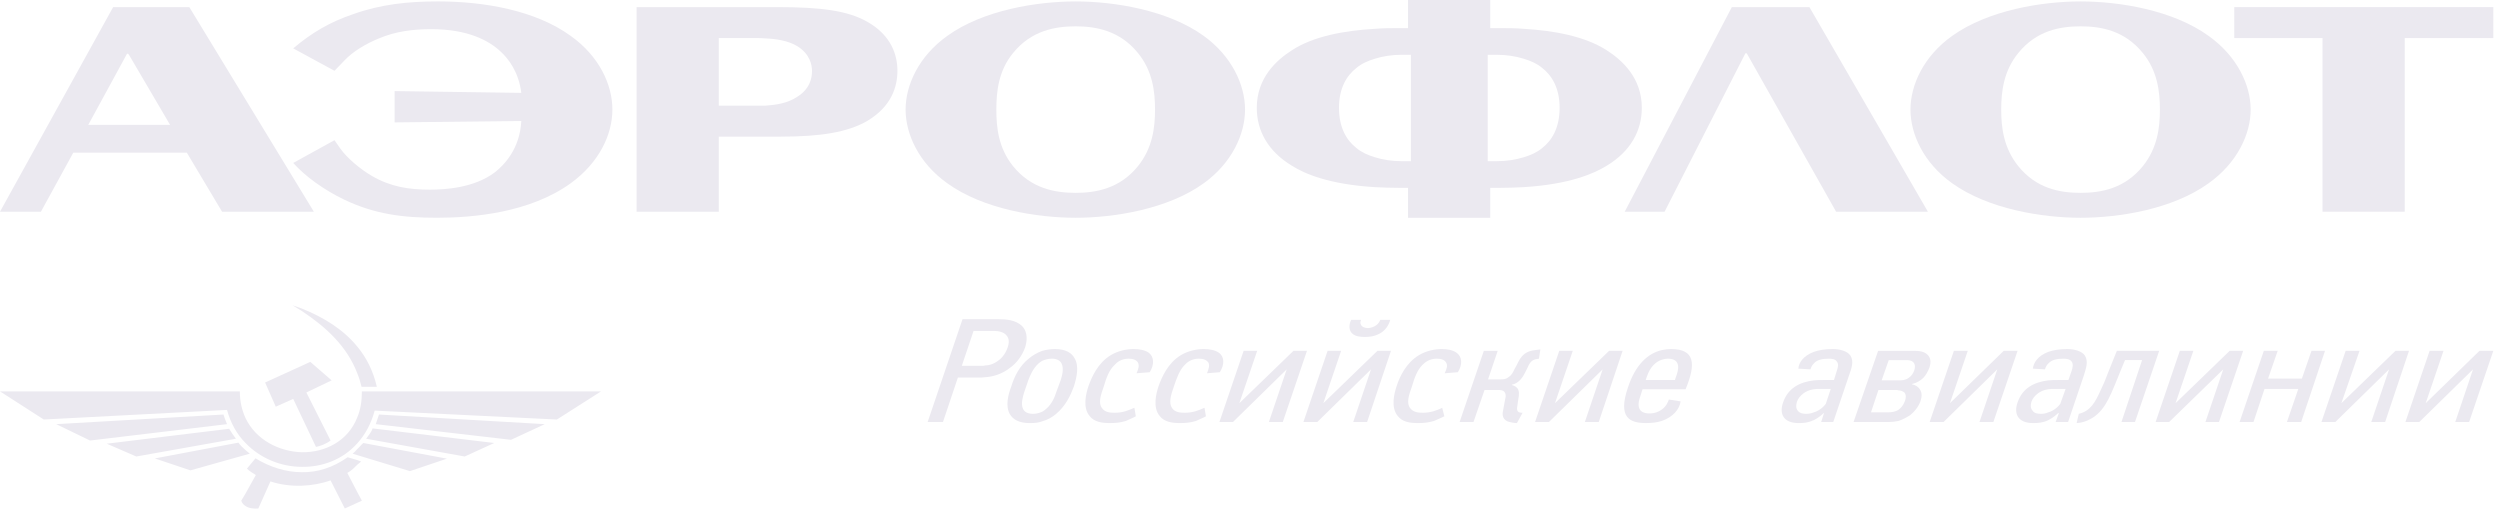 <svg width="292" height="60" viewBox="0 0 292 60" fill="none" xmlns="http://www.w3.org/2000/svg">
<path fill-rule="evenodd" clip-rule="evenodd" d="M194.423 24.727L203.858 6.233H204.023L214.456 24.727H225.179L211.34 0.83H202.279L189.768 24.727H194.423Z" fill="#EBE9F0"/>
<path fill-rule="evenodd" clip-rule="evenodd" d="M46.092 14.296L60.888 14.131C60.721 17.456 58.81 19.326 57.812 20.115C55.361 21.985 51.869 22.152 50.207 22.152C47.754 22.152 45.635 21.817 43.474 20.571C42.101 19.781 40.522 18.451 39.733 17.33L39.067 16.374L34.247 19.033C35.66 20.614 37.863 22.191 40.19 23.312C43.763 25.018 47.047 25.434 51.038 25.434C55.276 25.434 61.886 24.85 66.664 21.401C69.989 18.991 71.527 15.708 71.527 12.799C71.527 9.89 69.989 6.565 66.664 4.196C62.549 1.204 56.524 0.165 51.162 0.165C47.671 0.165 44.47 0.497 41.229 1.661C38.527 2.576 36.408 3.822 34.247 5.65L39.067 8.27L40.231 7.064C41.186 6.025 42.808 5.069 44.262 4.487C46.216 3.656 48.253 3.407 50.372 3.407C54.654 3.407 57.105 4.737 58.477 6.025C59.391 6.857 60.597 8.437 60.887 10.847L46.092 10.639V14.296Z" fill="#EBE9F0"/>
<path fill-rule="evenodd" clip-rule="evenodd" d="M243.009 3.075C245.419 3.075 248.161 3.574 250.283 6.192C251.987 8.27 252.277 10.681 252.277 12.8C252.277 14.921 251.987 17.289 250.283 19.408C248.161 22.027 245.42 22.525 243.009 22.525C240.597 22.525 237.856 22.027 235.736 19.408C234.031 17.289 233.741 14.921 233.741 12.8C233.741 10.681 234.031 8.27 235.736 6.192C237.855 3.574 240.597 3.075 243.009 3.075ZM243.009 25.436C247.499 25.436 253.772 24.438 257.972 21.402C261.296 19.035 262.878 15.669 262.878 12.8C262.878 9.934 261.297 6.566 257.972 4.197C253.774 1.163 247.5 0.167 243.009 0.167C238.563 0.167 232.245 1.163 228.006 4.197C224.682 6.566 223.143 9.934 223.143 12.8C223.143 15.669 224.682 19.035 228.006 21.402C232.244 24.438 238.563 25.436 243.009 25.436Z" fill="#EBE9F0"/>
<path fill-rule="evenodd" clip-rule="evenodd" d="M160.592 6.858C161.507 6.566 162.587 6.4 163.67 6.4H164.792V18.825H163.67C162.588 18.825 161.507 18.66 160.592 18.369C159.762 18.119 159.012 17.786 158.431 17.289C157.31 16.415 156.394 14.96 156.394 12.591C156.394 10.264 157.31 8.811 158.431 7.938C159.012 7.439 159.762 7.106 160.592 6.858ZM177.964 21.86C183.326 21.528 186.152 20.282 187.648 19.367C190.477 17.663 191.764 15.253 191.764 12.593C191.764 9.102 189.477 7.024 187.648 5.861C185.113 4.241 181.538 3.574 177.964 3.366C177.01 3.284 176.052 3.284 175.096 3.284H174.059V0H164.457V3.284H163.458C162.503 3.284 161.546 3.284 160.591 3.366C156.975 3.574 153.402 4.24 150.907 5.861C149.08 7.024 146.792 9.102 146.792 12.593C146.792 15.253 148.08 17.663 150.907 19.367C152.36 20.282 155.188 21.53 160.591 21.86C161.464 21.903 162.42 21.942 163.458 21.942H164.457V25.436H174.059V21.942H175.096C176.137 21.942 177.094 21.903 177.964 21.86ZM177.964 6.858C178.796 7.106 179.545 7.439 180.129 7.938C181.25 8.811 182.163 10.264 182.163 12.591C182.163 14.96 181.25 16.415 180.129 17.289C179.546 17.786 178.797 18.119 177.964 18.369C177.01 18.66 175.97 18.825 174.846 18.825H173.766V6.4H174.846C175.97 6.4 177.01 6.565 177.964 6.858Z" fill="#EBE9F0"/>
<path fill-rule="evenodd" clip-rule="evenodd" d="M125.64 3.075C128.011 3.075 130.793 3.574 132.913 6.192C134.618 8.27 134.908 10.681 134.908 12.8C134.908 14.921 134.617 17.289 132.913 19.408C130.793 22.027 128.009 22.525 125.64 22.525C123.23 22.525 120.445 22.027 118.326 19.408C116.621 17.289 116.374 14.921 116.374 12.8C116.374 10.681 116.622 8.27 118.326 6.192C120.445 3.574 123.23 3.075 125.64 3.075ZM125.64 25.436C130.087 25.436 136.405 24.438 140.602 21.402C143.886 19.035 145.422 15.669 145.422 12.8C145.422 9.934 143.884 6.566 140.602 4.197C136.405 1.163 130.086 0.167 125.64 0.167C121.152 0.167 114.834 1.163 110.637 4.197C107.312 6.566 105.774 9.934 105.774 12.8C105.774 15.669 107.312 19.035 110.637 21.402C114.834 24.438 121.152 25.436 125.64 25.436Z" fill="#EBE9F0"/>
<path fill-rule="evenodd" clip-rule="evenodd" d="M89.398 15.959H91.187C95.799 15.959 99 15.46 101.286 14.129C104.153 12.425 104.819 10.098 104.819 8.27C104.819 6.482 104.153 4.155 101.286 2.535C99 1.245 95.924 0.83 90.771 0.83H89.398H74.353V24.727H83.955V15.959H89.398ZM89.398 4.487C90.562 4.529 92.059 4.737 93.139 5.402C94.594 6.315 94.844 7.563 94.844 8.311C94.844 9.059 94.635 10.389 93.057 11.345C91.976 12.051 90.647 12.259 89.398 12.342C89.066 12.342 88.734 12.342 88.4 12.342H83.953V4.447H88.4C88.692 4.447 89.024 4.447 89.398 4.487Z" fill="#EBE9F0"/>
<path fill-rule="evenodd" clip-rule="evenodd" d="M15.088 6.442L19.867 14.586H10.307L14.838 6.275H14.962L15.088 6.442ZM21.821 17.829L25.936 24.727H36.658L22.112 0.83H13.216L0 24.727H4.78L8.561 17.829H21.821Z" fill="#EBE9F0"/>
<path fill-rule="evenodd" clip-rule="evenodd" d="M260.963 4.447H271.27V24.727H280.872V4.447H291.22V0.83H260.963V4.447Z" fill="#EBE9F0"/>
<path fill-rule="evenodd" clip-rule="evenodd" d="M281.371 40.977H279.79L273.473 47.088L275.592 40.977H273.973L271.146 49.289H272.767L279.044 43.139L276.964 49.289H278.584L281.371 40.977Z" fill="#EBE9F0"/>
<path fill-rule="evenodd" clip-rule="evenodd" d="M271.56 40.977H269.982L268.86 44.221H264.91L266.034 40.977H264.414L261.585 49.289H263.207L264.496 45.424H268.444L267.114 49.289H268.778L271.56 40.977Z" fill="#EBE9F0"/>
<path fill-rule="evenodd" clip-rule="evenodd" d="M262.002 40.977H260.423L254.106 47.088L256.184 40.977H254.603L251.779 49.289H253.357L259.676 43.139L257.596 49.289H259.177L262.002 40.977Z" fill="#EBE9F0"/>
<path fill-rule="evenodd" clip-rule="evenodd" d="M247.248 40.977L246.293 43.349C245.877 44.47 245.71 44.843 245.293 45.716C244.753 46.882 244.213 48.003 242.802 48.334L242.551 49.414C243.382 49.374 244.005 49.039 244.422 48.793C246.041 47.753 246.582 45.963 247.788 43.054L248.202 42.059H250.197L247.788 49.286H249.366L252.193 40.974H247.248V40.977Z" fill="#EBE9F0"/>
<path fill-rule="evenodd" clip-rule="evenodd" d="M211.838 45.467C212.046 45.424 212.337 45.424 212.668 45.424H213.833L213.252 47.17C213.001 47.502 212.753 47.71 212.419 47.917C212.214 48.042 212.006 48.126 211.84 48.165C211.548 48.291 211.259 48.334 210.966 48.334C210.632 48.334 210.218 48.291 209.968 47.959C209.759 47.668 209.759 47.336 209.884 46.919C210.01 46.589 210.218 46.259 210.675 45.92C210.922 45.757 211.256 45.55 211.838 45.467ZM212.712 49.289H214.124L215.953 43.888C216.244 43.057 216.577 42.227 216.119 41.519C215.745 40.979 214.831 40.769 214.081 40.769C213.127 40.769 212.418 40.895 211.838 41.104C210.632 41.562 210.092 42.354 210.05 43.057L211.462 43.14C211.547 42.852 211.671 42.642 211.838 42.474C212.214 42.019 212.838 41.895 213.625 41.895C213.959 41.895 214.373 41.937 214.541 42.23C214.791 42.518 214.665 42.935 214.541 43.31L214.207 44.387H213.001C212.586 44.387 212.214 44.387 211.838 44.429C210.218 44.636 208.847 45.301 208.264 47.008C207.806 48.294 208.264 49.417 210.092 49.417C210.632 49.417 211.215 49.377 211.796 49.084H211.838C212.418 48.796 212.876 48.379 213.001 48.253H213.042L212.712 49.289Z" fill="#EBE9F0"/>
<path fill-rule="evenodd" clip-rule="evenodd" d="M239.227 45.467C239.476 45.424 239.726 45.424 240.059 45.424H241.264L240.64 47.17C240.388 47.502 240.14 47.71 239.808 47.917C239.6 48.042 239.393 48.126 239.227 48.165C238.936 48.291 238.689 48.334 238.396 48.334C238.021 48.334 237.609 48.291 237.398 47.959C237.149 47.668 237.149 47.336 237.274 46.919C237.398 46.589 237.609 46.259 238.064 45.92C238.313 45.757 238.645 45.55 239.227 45.467ZM240.098 49.289H241.554L243.382 43.888C243.631 43.057 243.963 42.227 243.508 41.519C243.132 40.979 242.219 40.769 241.469 40.769C240.555 40.769 239.807 40.895 239.226 41.104C238.02 41.562 237.521 42.354 237.438 43.057L238.851 43.14C238.935 42.852 239.059 42.642 239.226 42.474C239.64 42.019 240.222 41.895 241.014 41.895C241.345 41.895 241.762 41.937 241.968 42.23C242.176 42.518 242.094 42.935 241.968 43.31L241.592 44.387H240.388C239.974 44.387 239.6 44.387 239.226 44.429C237.607 44.636 236.232 45.301 235.652 47.008C235.194 48.294 235.652 49.417 237.481 49.417C238.02 49.417 238.602 49.377 239.226 49.084C239.807 48.796 240.265 48.379 240.388 48.253H240.473L240.098 49.289Z" fill="#EBE9F0"/>
<path fill-rule="evenodd" clip-rule="evenodd" d="M235.652 40.977H234.031L227.756 47.088L229.835 40.977H228.214L225.386 49.289H227.008L233.283 43.139L231.205 49.289H232.826L235.652 40.977Z" fill="#EBE9F0"/>
<path fill-rule="evenodd" clip-rule="evenodd" d="M221.729 45.593C222.019 45.593 222.269 45.716 222.435 45.841C222.644 46.09 222.644 46.507 222.477 46.882C222.31 47.337 222.019 47.668 221.772 47.836C221.772 47.836 221.729 47.836 221.729 47.879C221.397 48.085 220.939 48.164 220.482 48.164H218.529L219.404 45.549H221.438C221.562 45.55 221.647 45.55 221.729 45.593ZM221.729 42.06H222.56C222.852 42.06 223.225 42.06 223.475 42.309C223.724 42.6 223.683 42.888 223.601 43.223C223.475 43.556 223.31 43.886 222.934 44.135C222.521 44.426 222.145 44.426 221.729 44.426H219.776L220.605 42.06H221.729ZM221.729 49.169C222.269 49.001 222.768 48.71 223.143 48.461C223.601 48.086 224.058 47.543 224.306 46.883C224.473 46.38 224.516 45.923 224.264 45.511C224.1 45.217 223.766 44.971 223.311 44.884L223.352 44.845C223.892 44.719 224.35 44.428 224.64 44.137C224.93 43.848 225.18 43.39 225.345 42.973C225.596 42.227 225.47 41.81 225.18 41.476C224.766 41.021 224.1 40.978 223.56 40.978H221.731H219.363L216.496 49.291H220.608C220.981 49.289 221.358 49.248 221.729 49.169Z" fill="#EBE9F0"/>
<path fill-rule="evenodd" clip-rule="evenodd" d="M194.093 42.018C194.341 41.934 194.59 41.892 194.797 41.892C196.417 41.892 196.045 43.264 195.754 44.012L195.629 44.384H194.091H192.22L192.345 44.012C192.761 42.764 193.468 42.227 194.093 42.018ZM194.093 45.467H196.876C198.121 42.471 197.956 40.768 195.173 40.768C194.839 40.768 194.464 40.81 194.093 40.894C192.471 41.268 191.015 42.6 190.143 45.258C188.94 48.793 190.351 49.414 192.263 49.414C192.967 49.414 193.592 49.33 194.093 49.168C195.421 48.708 196.169 47.794 196.294 46.88L194.922 46.668C194.839 46.917 194.633 47.46 194.093 47.835C193.759 48.083 193.301 48.29 192.637 48.29C192.138 48.29 190.892 48.164 191.598 46.257L191.848 45.465H194.093V45.467Z" fill="#EBE9F0"/>
<path fill-rule="evenodd" clip-rule="evenodd" d="M189.52 40.977H187.94L181.623 47.088L183.7 40.977H182.122L179.296 49.289H180.916L187.191 43.139L185.113 49.289H186.735L189.52 40.977Z" fill="#EBE9F0"/>
<path fill-rule="evenodd" clip-rule="evenodd" d="M173.312 40.977L170.485 49.289H172.105L173.393 45.55H174.932C175.222 45.55 175.595 45.55 175.762 45.842C175.845 45.965 175.926 46.216 175.803 46.63L175.594 47.754C175.471 48.291 175.386 48.875 176.052 49.206C176.385 49.332 176.883 49.415 177.176 49.415L177.841 48.209C177.716 48.209 177.591 48.209 177.465 48.167C177.132 48.044 177.176 47.712 177.217 47.465L177.3 46.885C177.341 46.51 177.509 45.967 177.341 45.553C177.258 45.262 176.925 45.053 176.592 44.974V44.931C177.009 44.848 177.299 44.637 177.547 44.388C177.84 44.059 177.963 43.851 178.13 43.516L178.421 42.937C178.544 42.645 178.752 42.187 179.169 42.022C179.251 41.98 179.378 41.939 179.75 41.896L179.915 40.816C179.292 40.9 178.668 40.9 178.087 41.317C177.588 41.691 177.38 42.189 177.173 42.606L176.922 43.061C176.715 43.481 176.589 43.81 176.175 44.062C175.885 44.311 175.551 44.311 175.261 44.311H173.805L174.929 40.984H173.312V40.977Z" fill="#EBE9F0"/>
<path fill-rule="evenodd" clip-rule="evenodd" d="M168.448 47.628C168.158 47.794 167.782 47.917 167.407 48.042C166.949 48.165 166.619 48.208 166.203 48.208C165.663 48.208 165.08 48.165 164.707 47.668C164.249 47.088 164.54 46.174 164.917 45.133C165.206 44.135 165.54 43.223 166.122 42.641C166.453 42.309 166.951 41.892 167.826 41.892C168.407 41.892 168.739 42.06 168.906 42.351C169.112 42.683 168.989 43.054 168.739 43.598L170.277 43.475C170.857 42.558 170.776 41.643 170.11 41.188C169.695 40.894 169.073 40.768 168.408 40.768C167.577 40.768 166.578 40.977 165.748 41.473C164.21 42.388 163.46 44.055 163.128 45.092C162.839 45.964 162.424 47.584 163.254 48.585C163.794 49.288 164.668 49.414 165.623 49.414C166.247 49.414 166.787 49.374 167.494 49.168C167.867 48.999 168.281 48.831 168.7 48.625L168.448 47.628Z" fill="#EBE9F0"/>
<path fill-rule="evenodd" clip-rule="evenodd" d="M161.216 37.361C161.132 37.57 161.008 37.778 160.801 37.944C160.512 38.192 160.052 38.321 159.762 38.321C159.47 38.321 159.056 38.192 158.972 37.944C158.846 37.778 158.887 37.569 158.972 37.361H157.809C157.516 37.984 157.559 38.608 157.932 38.944C158.306 39.316 158.972 39.356 159.388 39.356C159.888 39.356 160.512 39.316 161.175 38.944C161.798 38.608 162.215 37.984 162.379 37.361H161.216Z" fill="#EBE9F0"/>
<path fill-rule="evenodd" clip-rule="evenodd" d="M162.465 40.977H160.883L154.567 47.088L156.644 40.977H155.065L152.239 49.289H153.859L160.136 43.139L158.059 49.289H159.679L162.465 40.977Z" fill="#EBE9F0"/>
<path fill-rule="evenodd" clip-rule="evenodd" d="M152.653 40.977H151.074L144.758 47.088L146.838 40.977H145.256L142.43 49.289H144.01L150.287 43.139L148.207 49.289H149.829L152.653 40.977Z" fill="#EBE9F0"/>
<path fill-rule="evenodd" clip-rule="evenodd" d="M140.685 47.628C140.312 47.794 140.02 47.917 139.605 48.042C139.147 48.165 138.815 48.208 138.357 48.208C137.86 48.208 137.236 48.165 136.902 47.668C136.488 47.088 136.737 46.174 137.112 45.133C137.444 44.135 137.778 43.223 138.359 42.641C138.65 42.309 139.19 41.892 140.021 41.892C140.602 41.892 140.936 42.06 141.143 42.351C141.309 42.683 141.186 43.054 140.978 43.598L142.474 43.475C143.055 42.558 143.014 41.643 142.349 41.188C141.934 40.894 141.269 40.768 140.603 40.768C139.772 40.768 138.774 40.977 137.944 41.473C136.406 42.388 135.7 44.055 135.325 45.092C135.034 45.964 134.618 47.584 135.449 48.585C135.991 49.288 136.904 49.414 137.819 49.414C138.442 49.414 139.024 49.374 139.689 49.168C140.021 48.999 140.479 48.831 140.852 48.625L140.685 47.628Z" fill="#EBE9F0"/>
<path fill-rule="evenodd" clip-rule="evenodd" d="M132.498 47.628C132.124 47.794 131.792 47.917 131.418 48.042C130.96 48.165 130.627 48.208 130.171 48.208C129.672 48.208 129.048 48.165 128.716 47.668C128.258 47.088 128.549 46.174 128.924 45.133C129.214 44.135 129.547 43.223 130.171 42.641C130.462 42.309 130.961 41.892 131.833 41.892C132.373 41.892 132.746 42.06 132.913 42.351C133.08 42.683 132.997 43.054 132.746 43.598L134.286 43.475C134.867 42.558 134.783 41.643 134.161 41.188C133.744 40.894 133.08 40.768 132.416 40.768C131.584 40.768 130.586 40.977 129.755 41.473C128.217 42.388 127.51 44.055 127.136 45.092C126.846 45.964 126.43 47.584 127.261 48.585C127.801 49.288 128.716 49.414 129.631 49.414C130.254 49.414 130.835 49.374 131.501 49.168C131.835 48.999 132.291 48.831 132.664 48.625L132.498 47.628Z" fill="#EBE9F0"/>
<path fill-rule="evenodd" clip-rule="evenodd" d="M121.734 42.141C122.024 42.018 122.399 41.892 122.857 41.892C123.521 41.892 123.853 42.183 123.979 42.432C124.311 43.055 124.02 43.973 123.896 44.384L123.356 45.842C123.231 46.259 122.898 47.17 122.192 47.754C122.068 47.88 121.943 47.961 121.736 48.086C121.444 48.209 121.111 48.335 120.656 48.335C119.947 48.335 119.617 48.044 119.492 47.756C119.201 47.173 119.492 46.261 119.617 45.843L120.114 44.385C120.281 43.974 120.613 43.057 121.32 42.433C121.441 42.353 121.567 42.227 121.734 42.141ZM123.23 40.769C122.69 40.769 122.191 40.853 121.734 40.979C121.152 41.191 120.654 41.476 120.196 41.854C119.033 42.765 118.452 44.058 118.118 45.135C117.743 46.136 117.411 47.422 117.953 48.379C118.326 49.002 119.033 49.417 120.28 49.417C120.82 49.417 121.319 49.377 121.734 49.207C122.358 49.042 122.857 48.752 123.313 48.379C124.477 47.422 125.059 46.136 125.432 45.135C125.766 44.058 126.056 42.765 125.516 41.854C125.183 41.226 124.477 40.769 123.23 40.769Z" fill="#EBE9F0"/>
<path fill-rule="evenodd" clip-rule="evenodd" d="M115.083 38.65H116.122C116.663 38.65 117.285 38.819 117.534 39.151C117.701 39.316 117.992 39.73 117.701 40.563C117.41 41.438 116.87 41.936 116.621 42.101C116.081 42.515 115.54 42.683 115.083 42.683C114.96 42.726 114.834 42.726 114.71 42.726H112.34L113.712 38.65H115.083ZM115.083 44.056C115.831 44.014 116.953 43.762 117.951 42.973C118.74 42.433 119.406 41.519 119.738 40.564C119.944 39.899 120.111 38.822 119.365 38.069C118.617 37.364 117.536 37.281 116.538 37.281H115.083H112.422L108.35 49.291H110.138L111.882 44.097H114.46C114.626 44.096 114.834 44.096 115.083 44.056Z" fill="#EBE9F0"/>
<path fill-rule="evenodd" clip-rule="evenodd" d="M291.219 40.977H289.6L283.323 47.088L285.401 40.977H283.779L280.954 49.289H282.575L288.85 43.139L286.774 49.289H288.394L291.219 40.977Z" fill="#EBE9F0"/>
<path fill-rule="evenodd" clip-rule="evenodd" d="M15.918 53.319L12.468 51.824L26.766 50.081C27.015 50.495 27.265 50.87 27.556 51.244L15.918 53.319ZM54.278 53.319L57.727 51.742L43.513 50.038C43.389 50.496 43.014 50.87 42.765 51.244L54.278 53.319ZM52.202 53.571L47.879 55.026L41.728 53.157L41.186 52.992C41.394 52.823 41.561 52.657 41.728 52.452C41.977 52.242 42.184 51.951 42.435 51.743L52.202 53.571ZM63.631 49.541L59.682 51.37L43.889 49.541C44.014 49.169 44.139 48.794 44.264 48.417L63.631 49.541ZM65.043 49.001L70.196 45.717H42.268C42.268 46.883 42.101 47.881 41.728 48.752C40.646 51.535 37.946 52.866 35.243 52.822C32.584 52.738 29.883 51.37 28.677 48.831C28.262 47.916 28.013 46.918 28.013 45.715H0L5.113 48.999L26.517 47.878C26.931 49.414 27.679 50.745 28.677 51.74C30.382 53.53 32.833 54.527 35.243 54.527C37.613 54.569 40.024 53.698 41.728 51.783C42.642 50.785 43.348 49.495 43.763 47.959L65.043 49.001ZM41.728 57.475L42.268 58.477L41.728 58.728L40.273 59.391L38.611 56.107C37.573 56.482 36.408 56.69 35.243 56.731C33.997 56.773 32.709 56.605 31.586 56.23L30.173 59.391C29.715 59.431 29.091 59.391 28.677 59.103C28.469 58.977 28.262 58.768 28.18 58.477L28.677 57.645L29.883 55.481C29.508 55.235 29.176 55.07 28.844 54.734L29.842 53.532C31.545 54.572 33.416 55.152 35.243 55.152C37.073 55.194 38.901 54.609 40.605 53.406L41.729 53.738L42.186 53.906C42.02 54.029 41.895 54.155 41.729 54.281C41.396 54.61 41.106 54.944 40.566 55.235L41.728 57.475ZM41.728 40.479C42.808 41.769 43.597 43.349 44.014 45.175H42.227C42.102 44.633 41.937 44.096 41.729 43.598C40.523 40.44 38.071 38.194 35.245 36.32C34.872 36.114 34.539 35.865 34.165 35.657C34.539 35.783 34.872 35.909 35.245 36.035C37.821 37.07 40.106 38.485 41.728 40.479ZM36.906 52.198C37.364 52.115 38.069 51.866 38.611 51.452L35.783 45.841L38.735 44.426L36.242 42.265L35.243 42.726L30.963 44.675L32.21 47.502L34.247 46.591L36.906 52.198ZM29.176 52.99C29.009 52.864 28.842 52.699 28.677 52.573C28.345 52.285 28.054 51.994 27.846 51.701L18.086 53.545L22.241 54.939L29.176 52.99ZM26.517 49.541C26.35 49.169 26.226 48.794 26.1 48.417L6.566 49.541L10.515 51.454L26.517 49.541Z" fill="#EBE9F0"/>
</svg>
